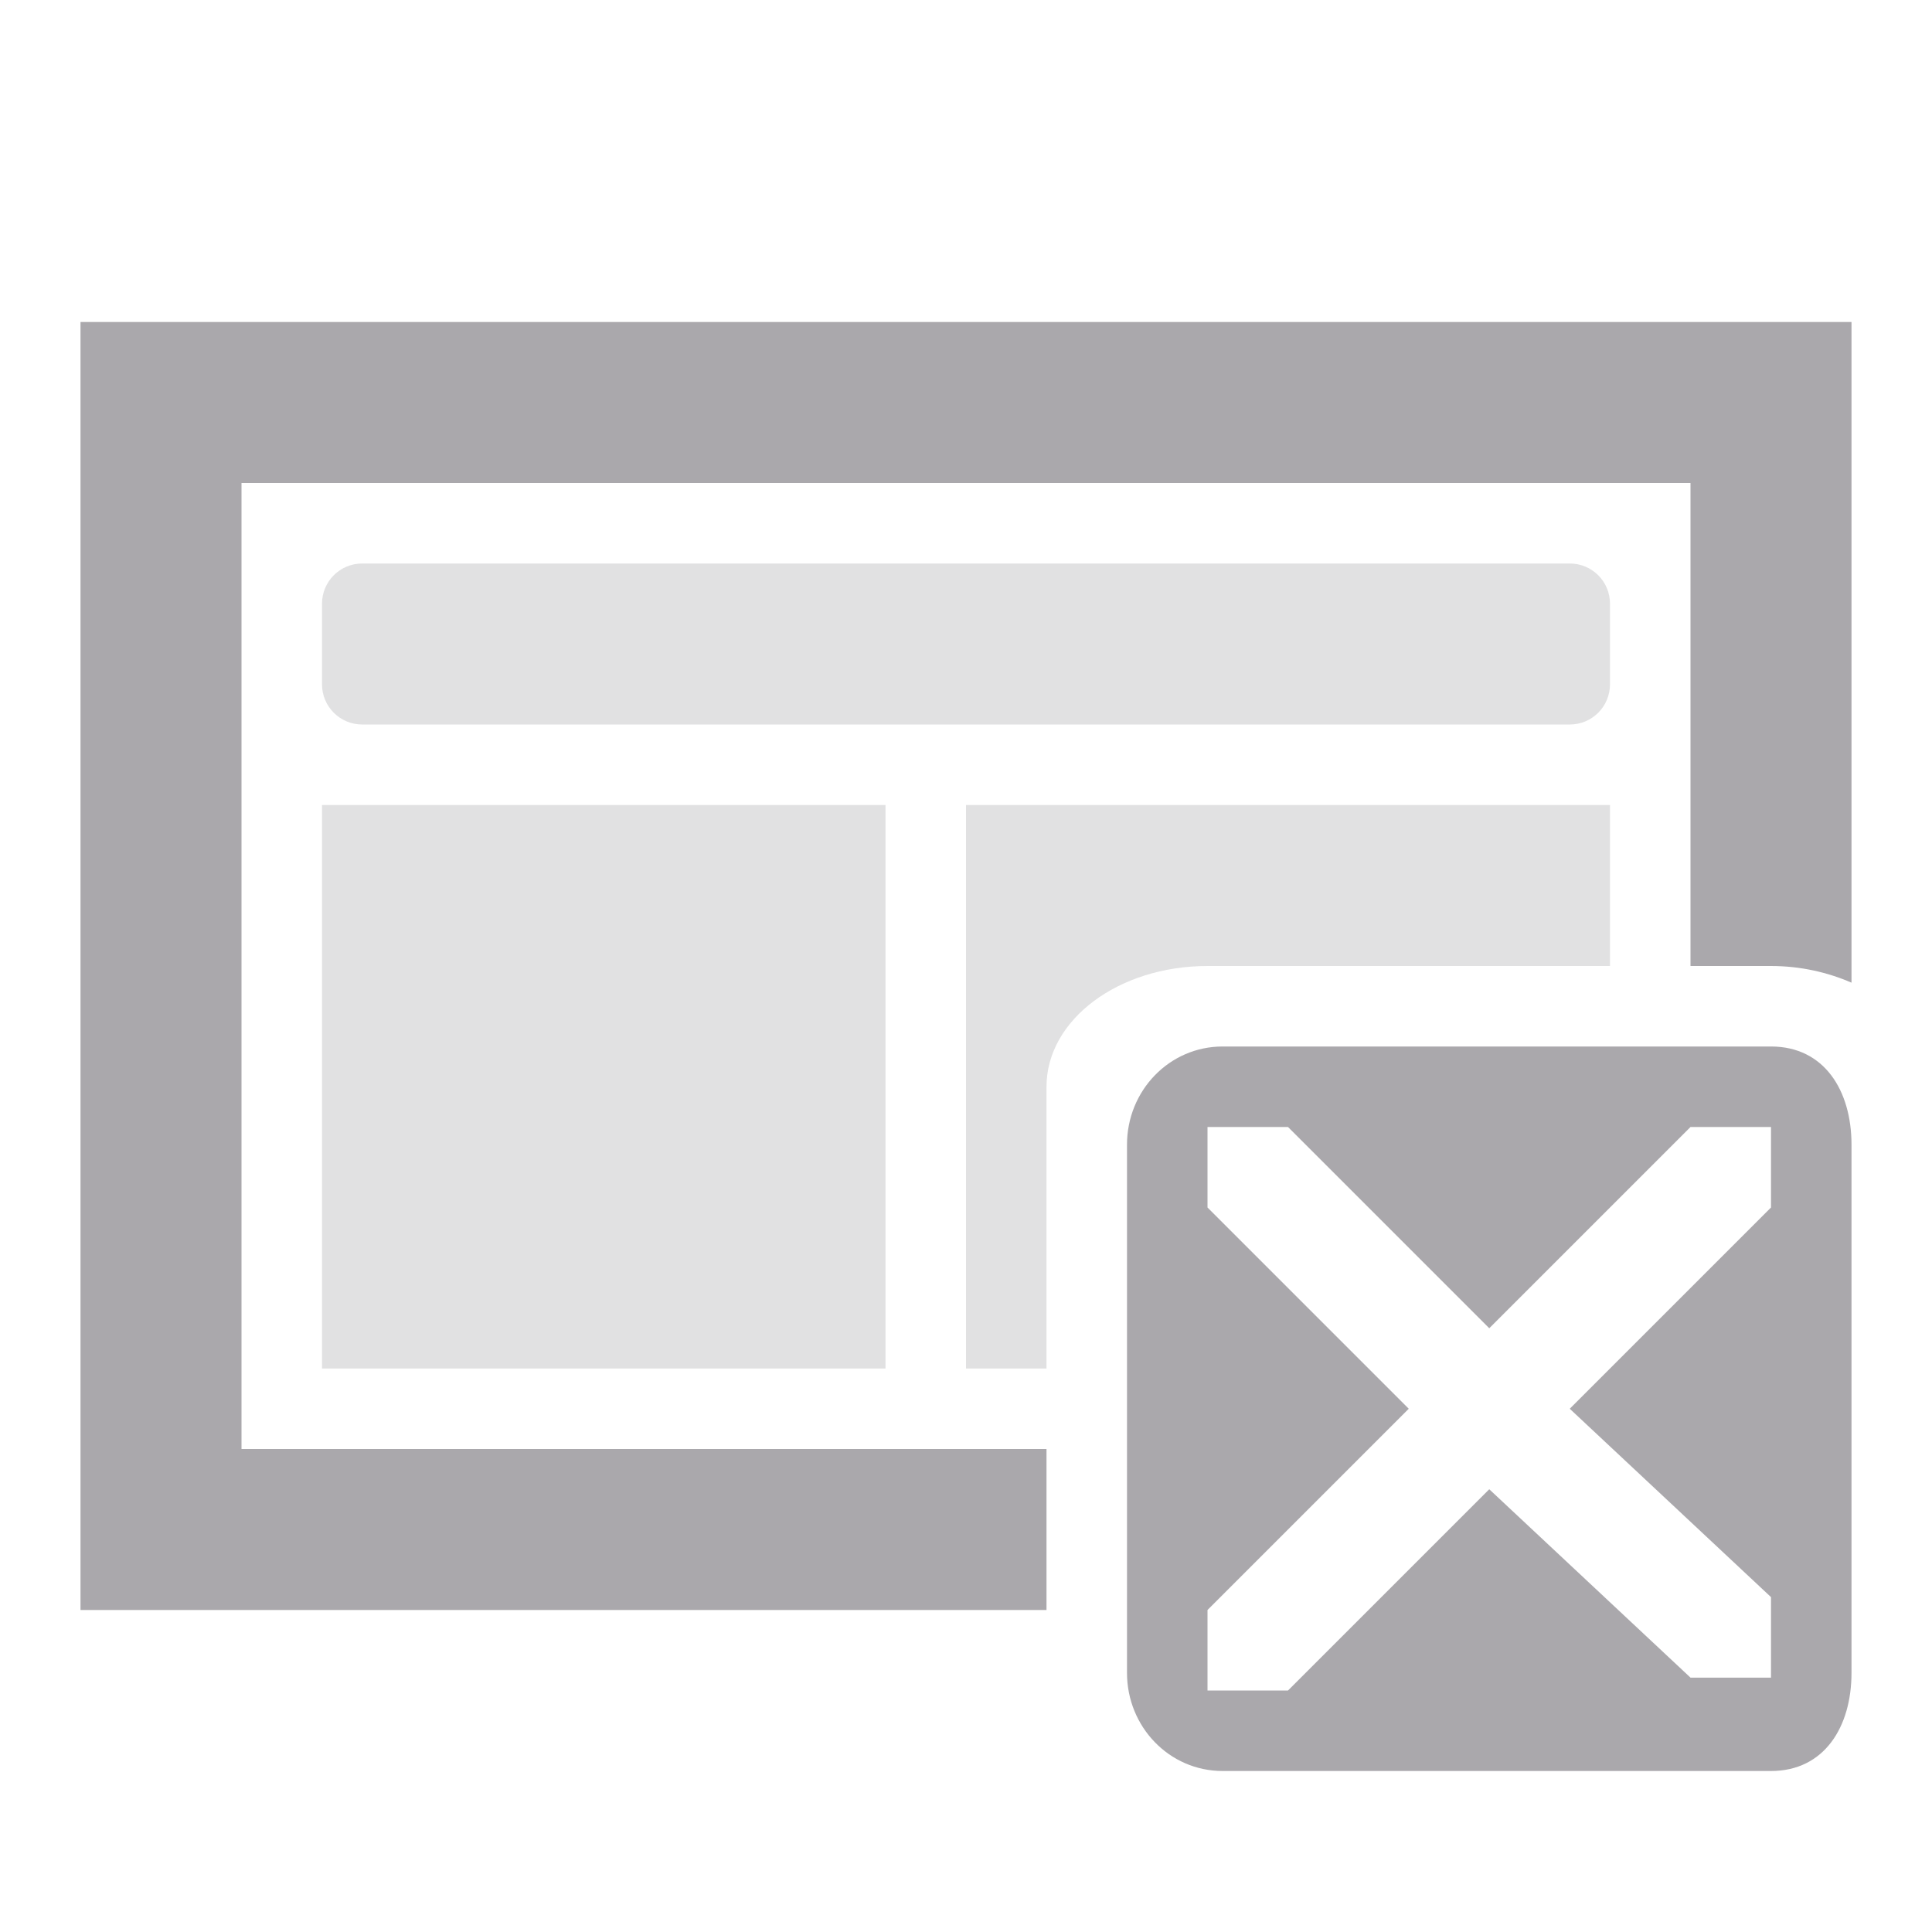 <svg viewBox="0 0 24 24" xmlns="http://www.w3.org/2000/svg"><g fill="#aaa8ac"><path d="m1 4v16h12v-2h-10v-12h18v6h1c.367 0 .705.079 1 .207v-8.207zm14.188 9c-.663 0-1.188.549-1.188 1.219v6.562c0 .67.525 1.219 1.188 1.219h6.812c.663 0 1-.549 1-1.219v-6.562c0-.67-.337-1.219-1-1.219zm-.188 1h1l2.5 2.5 2.5-2.5h1v1l-2.5 2.5 2.5 2.34v1h-1l-2.5-2.34-2.5 2.5h-1v-1l2.5-2.5-2.5-2.5z"/><path d="m4.5 7c-.277 0-.5.223-.5.5v1c0 .277.223.5.5.5h15c.277 0 .5-.223.5-.5v-1c0-.277-.223-.5-.5-.5zm-.5 3v7h7v-7zm8 0v7h1v-3.5c0-.831.892-1.5 2-1.5h5v-2z" opacity=".35"/></g></svg>